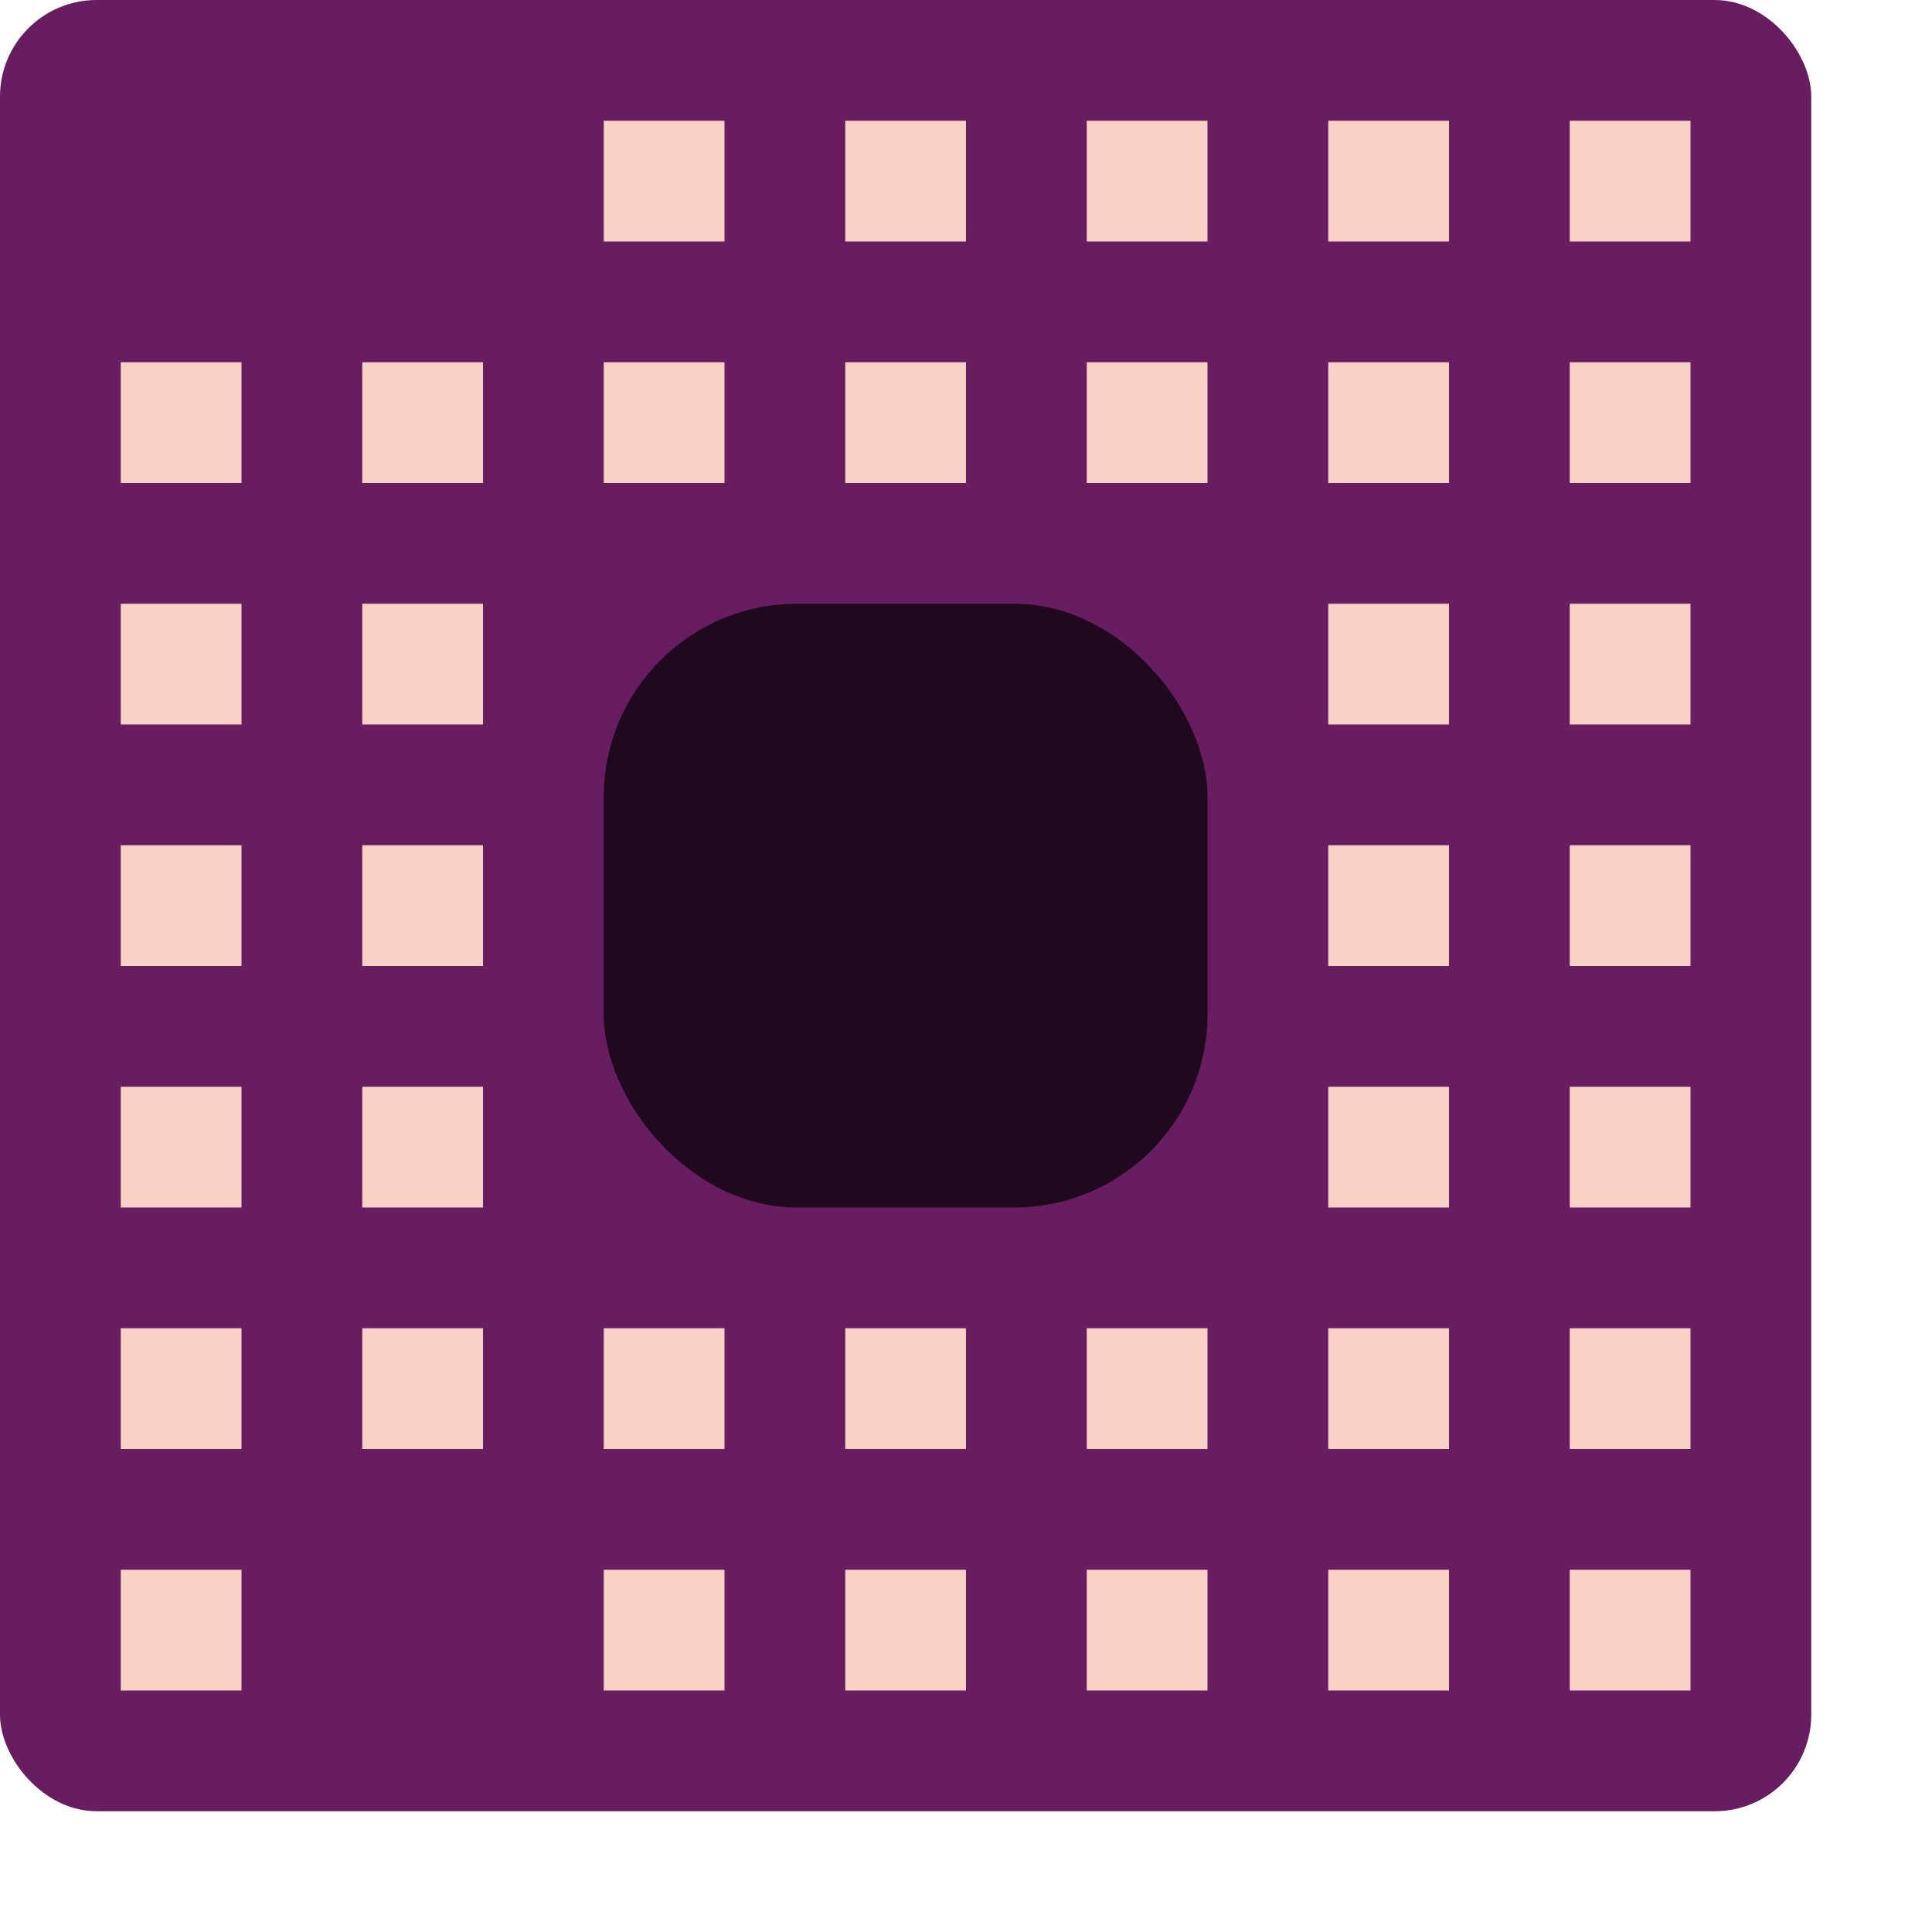 <svg xmlns="http://www.w3.org/2000/svg" width="16" height="16" version="1.1">
 <rect style="fill:#681d61" width="15" height="15" x="0" y="0" rx=".8" ry=".8"/>
 <rect style="fill:#20091e" width="5" height="5" x="5" y="5" rx="1.6" ry="1.6"/>
 <g style="fill:#f8d1c4">
  <rect width="1" height="1" x="3" y="3"/>
  <rect width="1" height="1" x="5" y="3"/>
  <rect width="1" height="1" x="7" y="3"/>
  <rect width="1" height="1" x="9" y="3"/>
  <rect width="1" height="1" x="11" y="3"/>
  <rect width="1" height="1" x="11" y="5"/>
  <rect width="1" height="1" x="11" y="7"/>
  <rect width="1" height="1" x="11" y="9"/>
  <rect width="1" height="1" x="11" y="11"/>
  <rect width="1" height="1" x="9" y="11"/>
  <rect width="1" height="1" x="7" y="11"/>
  <rect width="1" height="1" x="5" y="11"/>
  <rect width="1" height="1" x="3" y="11"/>
  <rect width="1" height="1" x="3" y="9"/>
  <rect width="1" height="1" x="3" y="7"/>
  <rect width="1" height="1" x="3" y="5"/>
  <rect width="1" height="1" x="5" y="1"/>
  <rect width="1" height="1" x="7" y="1"/>
  <rect width="1" height="1" x="9" y="1"/>
  <rect width="1" height="1" x="11" y="1"/>
  <rect width="1" height="1" x="13" y="1"/>
  <rect width="1" height="1" x="13" y="3"/>
  <rect width="1" height="1" x="13" y="5"/>
  <rect width="1" height="1" x="13" y="7"/>
  <rect width="1" height="1" x="13" y="9"/>
  <rect width="1" height="1" x="13" y="11"/>
  <rect width="1" height="1" x="13" y="13"/>
  <rect width="1" height="1" x="11" y="13"/>
  <rect width="1" height="1" x="9" y="13"/>
  <rect width="1" height="1" x="7" y="13"/>
  <rect width="1" height="1" x="5" y="13"/>
  <rect width="1" height="1" x="1" y="13"/>
  <rect width="1" height="1" x="1" y="11"/>
  <rect width="1" height="1" x="1" y="9"/>
  <rect width="1" height="1" x="1" y="7"/>
  <rect width="1" height="1" x="1" y="5"/>
  <rect width="1" height="1" x="1" y="3"/>
 </g>
</svg>

